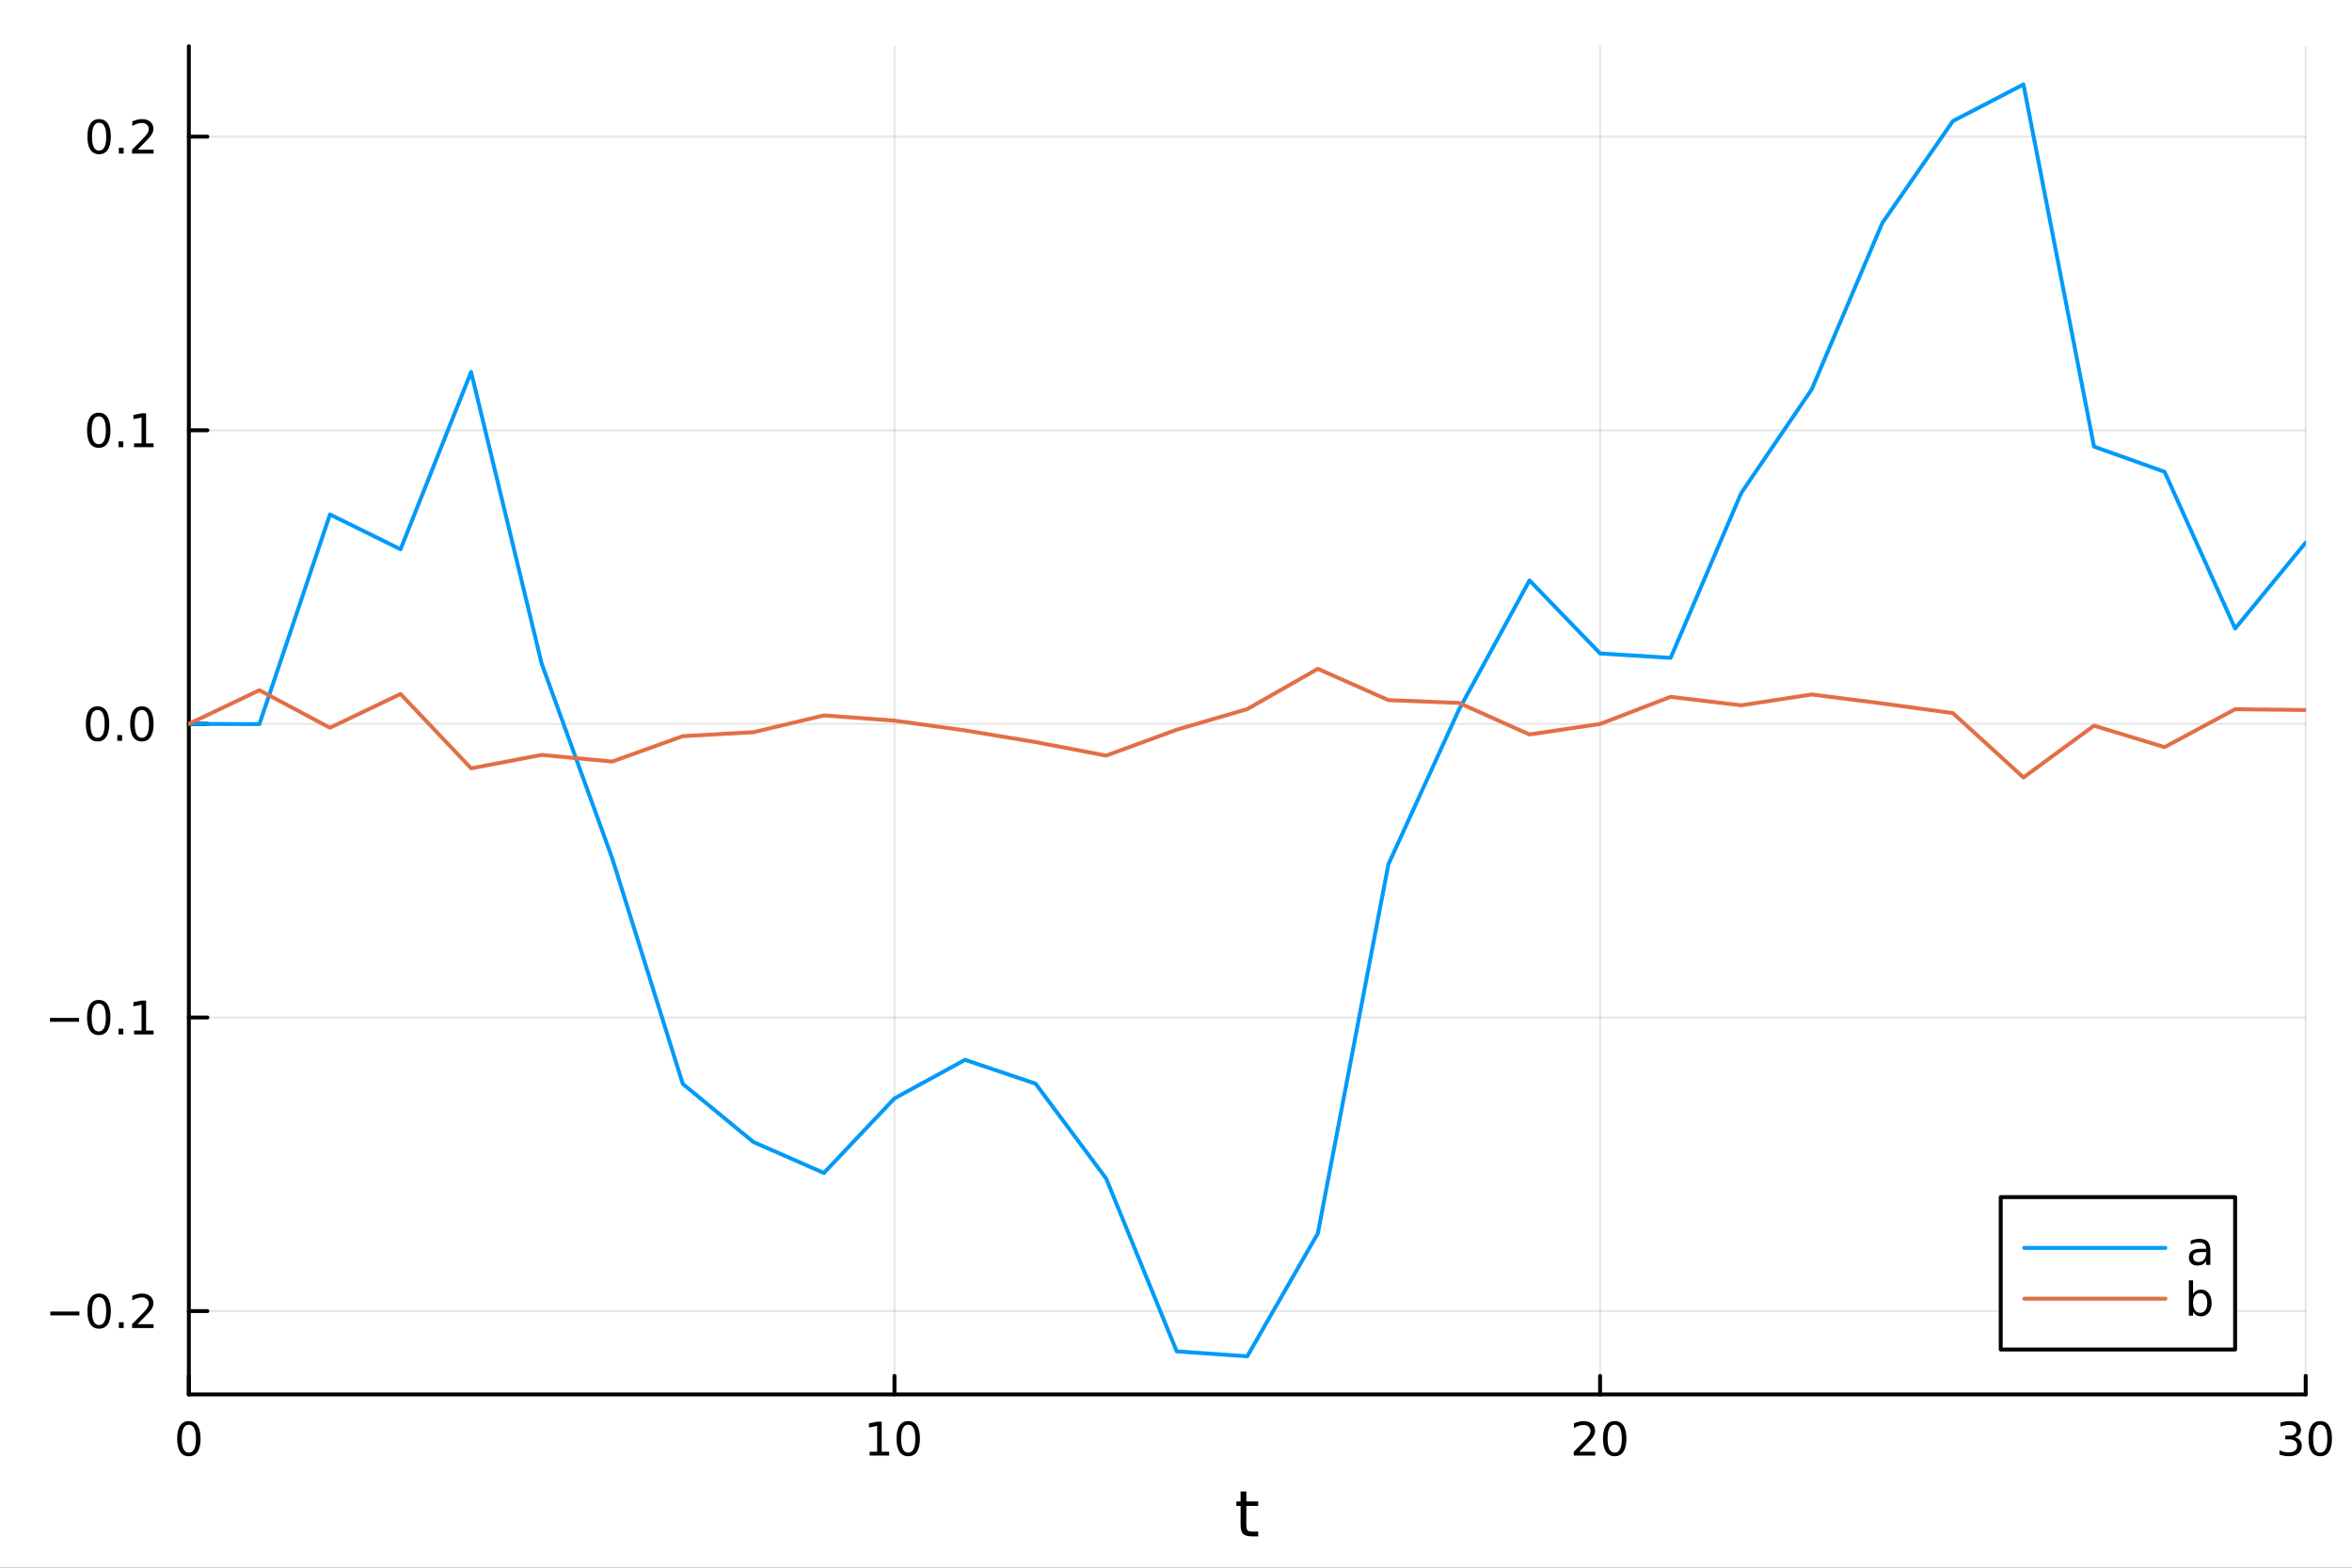 <?xml version="1.0" encoding="utf-8"?>
<svg xmlns="http://www.w3.org/2000/svg" xmlns:xlink="http://www.w3.org/1999/xlink" width="600" height="400" viewBox="0 0 2400 1600">
<rect x="0" y="0" width="2400" height="1600" fill="#333333" stroke="none"/>
<defs>
  <clipPath id="clip350">
    <rect x="0" y="0" width="2400" height="1600"/>
  </clipPath>
</defs>
<path clip-path="url(#clip350)" d="M0 1600 L2400 1600 L2400 0 L0 0  Z" fill="#ffffff" fill-rule="evenodd" fill-opacity="1"/>
<defs>
  <clipPath id="clip351">
    <rect x="480" y="0" width="1681" height="1600"/>
  </clipPath>
</defs>
<path clip-path="url(#clip350)" d="M192.709 1423.18 L2352.76 1423.18 L2352.76 47.244 L192.709 47.244  Z" fill="#ffffff" fill-rule="evenodd" fill-opacity="1"/>
<defs>
  <clipPath id="clip352">
    <rect x="192" y="47" width="2161" height="1377"/>
  </clipPath>
</defs>
<polyline clip-path="url(#clip352)" style="stroke:#000000; stroke-linecap:round; stroke-linejoin:round; stroke-width:2; stroke-opacity:0.1; fill:none" points="192.709,1423.18 192.709,47.244 "/>
<polyline clip-path="url(#clip352)" style="stroke:#000000; stroke-linecap:round; stroke-linejoin:round; stroke-width:2; stroke-opacity:0.1; fill:none" points="912.725,1423.18 912.725,47.244 "/>
<polyline clip-path="url(#clip352)" style="stroke:#000000; stroke-linecap:round; stroke-linejoin:round; stroke-width:2; stroke-opacity:0.1; fill:none" points="1632.74,1423.18 1632.74,47.244 "/>
<polyline clip-path="url(#clip352)" style="stroke:#000000; stroke-linecap:round; stroke-linejoin:round; stroke-width:2; stroke-opacity:0.1; fill:none" points="2352.76,1423.18 2352.76,47.244 "/>
<polyline clip-path="url(#clip350)" style="stroke:#000000; stroke-linecap:round; stroke-linejoin:round; stroke-width:4; stroke-opacity:1; fill:none" points="192.709,1423.18 2352.76,1423.18 "/>
<polyline clip-path="url(#clip350)" style="stroke:#000000; stroke-linecap:round; stroke-linejoin:round; stroke-width:4; stroke-opacity:1; fill:none" points="192.709,1423.18 192.709,1404.28 "/>
<polyline clip-path="url(#clip350)" style="stroke:#000000; stroke-linecap:round; stroke-linejoin:round; stroke-width:4; stroke-opacity:1; fill:none" points="912.725,1423.18 912.725,1404.28 "/>
<polyline clip-path="url(#clip350)" style="stroke:#000000; stroke-linecap:round; stroke-linejoin:round; stroke-width:4; stroke-opacity:1; fill:none" points="1632.74,1423.18 1632.74,1404.28 "/>
<polyline clip-path="url(#clip350)" style="stroke:#000000; stroke-linecap:round; stroke-linejoin:round; stroke-width:4; stroke-opacity:1; fill:none" points="2352.76,1423.18 2352.76,1404.28 "/>
<path clip-path="url(#clip350)" d="M192.709 1454.1 Q189.098 1454.1 187.269 1457.66 Q185.464 1461.2 185.464 1468.33 Q185.464 1475.44 187.269 1479.01 Q189.098 1482.55 192.709 1482.55 Q196.343 1482.55 198.149 1479.01 Q199.978 1475.44 199.978 1468.33 Q199.978 1461.2 198.149 1457.66 Q196.343 1454.1 192.709 1454.1 M192.709 1450.39 Q198.519 1450.39 201.575 1455 Q204.654 1459.58 204.654 1468.33 Q204.654 1477.06 201.575 1481.67 Q198.519 1486.25 192.709 1486.25 Q186.899 1486.25 183.82 1481.67 Q180.765 1477.06 180.765 1468.33 Q180.765 1459.58 183.82 1455 Q186.899 1450.39 192.709 1450.39 Z" fill="#000000" fill-rule="nonzero" fill-opacity="1" /><path clip-path="url(#clip350)" d="M887.412 1481.64 L895.051 1481.64 L895.051 1455.28 L886.741 1456.95 L886.741 1452.69 L895.005 1451.02 L899.681 1451.02 L899.681 1481.64 L907.32 1481.64 L907.32 1485.58 L887.412 1485.58 L887.412 1481.64 Z" fill="#000000" fill-rule="nonzero" fill-opacity="1" /><path clip-path="url(#clip350)" d="M926.764 1454.1 Q923.153 1454.1 921.324 1457.66 Q919.519 1461.2 919.519 1468.33 Q919.519 1475.44 921.324 1479.01 Q923.153 1482.55 926.764 1482.55 Q930.398 1482.55 932.204 1479.01 Q934.032 1475.44 934.032 1468.33 Q934.032 1461.2 932.204 1457.66 Q930.398 1454.1 926.764 1454.1 M926.764 1450.39 Q932.574 1450.39 935.63 1455 Q938.708 1459.58 938.708 1468.33 Q938.708 1477.06 935.63 1481.67 Q932.574 1486.25 926.764 1486.25 Q920.954 1486.25 917.875 1481.67 Q914.82 1477.06 914.82 1468.33 Q914.82 1459.58 917.875 1455 Q920.954 1450.39 926.764 1450.39 Z" fill="#000000" fill-rule="nonzero" fill-opacity="1" /><path clip-path="url(#clip350)" d="M1611.51 1481.64 L1627.83 1481.64 L1627.83 1485.58 L1605.89 1485.58 L1605.89 1481.64 Q1608.55 1478.89 1613.13 1474.26 Q1617.74 1469.61 1618.92 1468.27 Q1621.17 1465.74 1622.05 1464.01 Q1622.95 1462.25 1622.95 1460.56 Q1622.95 1457.8 1621 1456.07 Q1619.08 1454.33 1615.98 1454.33 Q1613.78 1454.33 1611.33 1455.09 Q1608.9 1455.86 1606.12 1457.41 L1606.12 1452.69 Q1608.94 1451.55 1611.4 1450.97 Q1613.85 1450.39 1615.89 1450.39 Q1621.26 1450.39 1624.45 1453.08 Q1627.65 1455.77 1627.65 1460.26 Q1627.65 1462.39 1626.84 1464.31 Q1626.05 1466.2 1623.94 1468.8 Q1623.37 1469.47 1620.26 1472.69 Q1617.16 1475.88 1611.51 1481.64 Z" fill="#000000" fill-rule="nonzero" fill-opacity="1" /><path clip-path="url(#clip350)" d="M1647.65 1454.1 Q1644.04 1454.1 1642.21 1457.66 Q1640.4 1461.2 1640.4 1468.33 Q1640.4 1475.44 1642.21 1479.01 Q1644.04 1482.55 1647.65 1482.55 Q1651.28 1482.55 1653.09 1479.01 Q1654.92 1475.44 1654.92 1468.33 Q1654.92 1461.2 1653.09 1457.66 Q1651.28 1454.1 1647.65 1454.1 M1647.65 1450.39 Q1653.46 1450.39 1656.51 1455 Q1659.59 1459.58 1659.59 1468.33 Q1659.59 1477.06 1656.51 1481.67 Q1653.46 1486.25 1647.65 1486.25 Q1641.84 1486.25 1638.76 1481.67 Q1635.7 1477.06 1635.7 1468.33 Q1635.7 1459.58 1638.76 1455 Q1641.84 1450.39 1647.65 1450.39 Z" fill="#000000" fill-rule="nonzero" fill-opacity="1" /><path clip-path="url(#clip350)" d="M2341.6 1466.95 Q2344.96 1467.66 2346.83 1469.93 Q2348.73 1472.2 2348.73 1475.53 Q2348.73 1480.65 2345.21 1483.45 Q2341.69 1486.25 2335.21 1486.25 Q2333.03 1486.25 2330.72 1485.81 Q2328.43 1485.39 2325.97 1484.54 L2325.97 1480.02 Q2327.92 1481.16 2330.23 1481.74 Q2332.55 1482.32 2335.07 1482.32 Q2339.47 1482.32 2341.76 1480.58 Q2344.08 1478.84 2344.08 1475.53 Q2344.08 1472.48 2341.92 1470.77 Q2339.79 1469.03 2335.97 1469.03 L2331.95 1469.03 L2331.95 1465.19 L2336.16 1465.19 Q2339.61 1465.19 2341.44 1463.82 Q2343.27 1462.43 2343.27 1459.84 Q2343.27 1457.18 2341.37 1455.77 Q2339.49 1454.33 2335.97 1454.33 Q2334.05 1454.33 2331.85 1454.75 Q2329.65 1455.16 2327.02 1456.04 L2327.02 1451.88 Q2329.68 1451.14 2331.99 1450.77 Q2334.33 1450.39 2336.39 1450.39 Q2341.71 1450.39 2344.82 1452.83 Q2347.92 1455.23 2347.92 1459.35 Q2347.92 1462.22 2346.27 1464.21 Q2344.63 1466.18 2341.6 1466.95 Z" fill="#000000" fill-rule="nonzero" fill-opacity="1" /><path clip-path="url(#clip350)" d="M2367.59 1454.1 Q2363.98 1454.1 2362.15 1457.66 Q2360.35 1461.2 2360.35 1468.33 Q2360.35 1475.44 2362.15 1479.01 Q2363.98 1482.55 2367.59 1482.55 Q2371.23 1482.55 2373.03 1479.01 Q2374.86 1475.44 2374.86 1468.33 Q2374.86 1461.2 2373.03 1457.66 Q2371.23 1454.1 2367.59 1454.1 M2367.59 1450.39 Q2373.4 1450.39 2376.46 1455 Q2379.54 1459.58 2379.54 1468.33 Q2379.54 1477.06 2376.46 1481.67 Q2373.4 1486.25 2367.59 1486.25 Q2361.78 1486.25 2358.7 1481.67 Q2355.65 1477.06 2355.65 1468.33 Q2355.65 1459.58 2358.7 1455 Q2361.78 1450.39 2367.59 1450.39 Z" fill="#000000" fill-rule="nonzero" fill-opacity="1" /><path clip-path="url(#clip350)" d="M1271.79 1522.27 L1271.79 1532.4 L1283.86 1532.4 L1283.86 1536.95 L1271.79 1536.95 L1271.79 1556.3 Q1271.79 1560.66 1272.97 1561.9 Q1274.18 1563.14 1277.84 1563.14 L1283.86 1563.14 L1283.86 1568.04 L1277.84 1568.04 Q1271.06 1568.04 1268.48 1565.53 Q1265.91 1562.98 1265.91 1556.3 L1265.91 1536.95 L1261.61 1536.95 L1261.61 1532.4 L1265.91 1532.4 L1265.91 1522.27 L1271.79 1522.27 Z" fill="#000000" fill-rule="nonzero" fill-opacity="1" /><polyline clip-path="url(#clip352)" style="stroke:#000000; stroke-linecap:round; stroke-linejoin:round; stroke-width:2; stroke-opacity:0.1; fill:none" points="192.709,1338.12 2352.76,1338.12 "/>
<polyline clip-path="url(#clip352)" style="stroke:#000000; stroke-linecap:round; stroke-linejoin:round; stroke-width:2; stroke-opacity:0.1; fill:none" points="192.709,1038.45 2352.76,1038.45 "/>
<polyline clip-path="url(#clip352)" style="stroke:#000000; stroke-linecap:round; stroke-linejoin:round; stroke-width:2; stroke-opacity:0.1; fill:none" points="192.709,738.787 2352.76,738.787 "/>
<polyline clip-path="url(#clip352)" style="stroke:#000000; stroke-linecap:round; stroke-linejoin:round; stroke-width:2; stroke-opacity:0.1; fill:none" points="192.709,439.12 2352.76,439.12 "/>
<polyline clip-path="url(#clip352)" style="stroke:#000000; stroke-linecap:round; stroke-linejoin:round; stroke-width:2; stroke-opacity:0.1; fill:none" points="192.709,139.454 2352.76,139.454 "/>
<polyline clip-path="url(#clip350)" style="stroke:#000000; stroke-linecap:round; stroke-linejoin:round; stroke-width:4; stroke-opacity:1; fill:none" points="192.709,1423.18 192.709,47.244 "/>
<polyline clip-path="url(#clip350)" style="stroke:#000000; stroke-linecap:round; stroke-linejoin:round; stroke-width:4; stroke-opacity:1; fill:none" points="192.709,1338.12 211.607,1338.12 "/>
<polyline clip-path="url(#clip350)" style="stroke:#000000; stroke-linecap:round; stroke-linejoin:round; stroke-width:4; stroke-opacity:1; fill:none" points="192.709,1038.45 211.607,1038.45 "/>
<polyline clip-path="url(#clip350)" style="stroke:#000000; stroke-linecap:round; stroke-linejoin:round; stroke-width:4; stroke-opacity:1; fill:none" points="192.709,738.787 211.607,738.787 "/>
<polyline clip-path="url(#clip350)" style="stroke:#000000; stroke-linecap:round; stroke-linejoin:round; stroke-width:4; stroke-opacity:1; fill:none" points="192.709,439.12 211.607,439.12 "/>
<polyline clip-path="url(#clip350)" style="stroke:#000000; stroke-linecap:round; stroke-linejoin:round; stroke-width:4; stroke-opacity:1; fill:none" points="192.709,139.454 211.607,139.454 "/>
<path clip-path="url(#clip350)" d="M51.362 1338.57 L81.038 1338.57 L81.038 1342.51 L51.362 1342.51 L51.362 1338.57 Z" fill="#000000" fill-rule="nonzero" fill-opacity="1" /><path clip-path="url(#clip350)" d="M101.131 1323.92 Q97.52 1323.92 95.691 1327.48 Q93.885 1331.03 93.885 1338.15 Q93.885 1345.26 95.691 1348.83 Q97.52 1352.37 101.131 1352.37 Q104.765 1352.37 106.571 1348.83 Q108.399 1345.26 108.399 1338.15 Q108.399 1331.03 106.571 1327.48 Q104.765 1323.92 101.131 1323.92 M101.131 1320.21 Q106.941 1320.21 109.996 1324.82 Q113.075 1329.4 113.075 1338.15 Q113.075 1346.88 109.996 1351.49 Q106.941 1356.07 101.131 1356.07 Q95.321 1356.07 92.242 1351.49 Q89.186 1346.88 89.186 1338.15 Q89.186 1329.4 92.242 1324.82 Q95.321 1320.21 101.131 1320.21 Z" fill="#000000" fill-rule="nonzero" fill-opacity="1" /><path clip-path="url(#clip350)" d="M121.293 1349.52 L126.177 1349.52 L126.177 1355.4 L121.293 1355.4 L121.293 1349.52 Z" fill="#000000" fill-rule="nonzero" fill-opacity="1" /><path clip-path="url(#clip350)" d="M140.39 1351.46 L156.709 1351.46 L156.709 1355.4 L134.765 1355.4 L134.765 1351.46 Q137.427 1348.71 142.01 1344.08 Q146.617 1339.43 147.797 1338.09 Q150.043 1335.56 150.922 1333.83 Q151.825 1332.07 151.825 1330.38 Q151.825 1327.62 149.88 1325.89 Q147.959 1324.15 144.857 1324.15 Q142.658 1324.15 140.205 1324.91 Q137.774 1325.68 134.996 1327.23 L134.996 1322.51 Q137.82 1321.37 140.274 1320.79 Q142.728 1320.21 144.765 1320.21 Q150.135 1320.21 153.33 1322.9 Q156.524 1325.59 156.524 1330.08 Q156.524 1332.21 155.714 1334.13 Q154.927 1336.03 152.82 1338.62 Q152.242 1339.29 149.14 1342.51 Q146.038 1345.7 140.39 1351.46 Z" fill="#000000" fill-rule="nonzero" fill-opacity="1" /><path clip-path="url(#clip350)" d="M50.992 1038.9 L80.668 1038.9 L80.668 1042.84 L50.992 1042.84 L50.992 1038.9 Z" fill="#000000" fill-rule="nonzero" fill-opacity="1" /><path clip-path="url(#clip350)" d="M100.76 1024.25 Q97.149 1024.25 95.321 1027.82 Q93.515 1031.36 93.515 1038.49 Q93.515 1045.59 95.321 1049.16 Q97.149 1052.7 100.76 1052.7 Q104.395 1052.7 106.2 1049.16 Q108.029 1045.59 108.029 1038.49 Q108.029 1031.36 106.2 1027.82 Q104.395 1024.25 100.76 1024.25 M100.76 1020.55 Q106.571 1020.55 109.626 1025.15 Q112.705 1029.74 112.705 1038.49 Q112.705 1047.21 109.626 1051.82 Q106.571 1056.4 100.76 1056.4 Q94.95 1056.4 91.871 1051.82 Q88.816 1047.21 88.816 1038.49 Q88.816 1029.74 91.871 1025.15 Q94.95 1020.55 100.76 1020.55 Z" fill="#000000" fill-rule="nonzero" fill-opacity="1" /><path clip-path="url(#clip350)" d="M120.922 1049.85 L125.807 1049.85 L125.807 1055.73 L120.922 1055.73 L120.922 1049.85 Z" fill="#000000" fill-rule="nonzero" fill-opacity="1" /><path clip-path="url(#clip350)" d="M136.802 1051.8 L144.441 1051.8 L144.441 1025.43 L136.131 1027.1 L136.131 1022.84 L144.394 1021.17 L149.07 1021.17 L149.07 1051.8 L156.709 1051.8 L156.709 1055.73 L136.802 1055.73 L136.802 1051.8 Z" fill="#000000" fill-rule="nonzero" fill-opacity="1" /><path clip-path="url(#clip350)" d="M99.534 724.585 Q95.922 724.585 94.094 728.15 Q92.288 731.692 92.288 738.821 Q92.288 745.928 94.094 749.493 Q95.922 753.034 99.534 753.034 Q103.168 753.034 104.973 749.493 Q106.802 745.928 106.802 738.821 Q106.802 731.692 104.973 728.15 Q103.168 724.585 99.534 724.585 M99.534 720.882 Q105.344 720.882 108.399 725.488 Q111.478 730.072 111.478 738.821 Q111.478 747.548 108.399 752.155 Q105.344 756.738 99.534 756.738 Q93.723 756.738 90.645 752.155 Q87.589 747.548 87.589 738.821 Q87.589 730.072 90.645 725.488 Q93.723 720.882 99.534 720.882 Z" fill="#000000" fill-rule="nonzero" fill-opacity="1" /><path clip-path="url(#clip350)" d="M119.695 750.187 L124.58 750.187 L124.58 756.067 L119.695 756.067 L119.695 750.187 Z" fill="#000000" fill-rule="nonzero" fill-opacity="1" /><path clip-path="url(#clip350)" d="M144.765 724.585 Q141.154 724.585 139.325 728.15 Q137.519 731.692 137.519 738.821 Q137.519 745.928 139.325 749.493 Q141.154 753.034 144.765 753.034 Q148.399 753.034 150.205 749.493 Q152.033 745.928 152.033 738.821 Q152.033 731.692 150.205 728.15 Q148.399 724.585 144.765 724.585 M144.765 720.882 Q150.575 720.882 153.63 725.488 Q156.709 730.072 156.709 738.821 Q156.709 747.548 153.63 752.155 Q150.575 756.738 144.765 756.738 Q138.955 756.738 135.876 752.155 Q132.82 747.548 132.82 738.821 Q132.82 730.072 135.876 725.488 Q138.955 720.882 144.765 720.882 Z" fill="#000000" fill-rule="nonzero" fill-opacity="1" /><path clip-path="url(#clip350)" d="M100.76 424.919 Q97.149 424.919 95.321 428.484 Q93.515 432.025 93.515 439.155 Q93.515 446.261 95.321 449.826 Q97.149 453.368 100.76 453.368 Q104.395 453.368 106.2 449.826 Q108.029 446.261 108.029 439.155 Q108.029 432.025 106.2 428.484 Q104.395 424.919 100.76 424.919 M100.76 421.215 Q106.571 421.215 109.626 425.822 Q112.705 430.405 112.705 439.155 Q112.705 447.882 109.626 452.488 Q106.571 457.071 100.76 457.071 Q94.95 457.071 91.871 452.488 Q88.816 447.882 88.816 439.155 Q88.816 430.405 91.871 425.822 Q94.95 421.215 100.76 421.215 Z" fill="#000000" fill-rule="nonzero" fill-opacity="1" /><path clip-path="url(#clip350)" d="M120.922 450.521 L125.807 450.521 L125.807 456.4 L120.922 456.4 L120.922 450.521 Z" fill="#000000" fill-rule="nonzero" fill-opacity="1" /><path clip-path="url(#clip350)" d="M136.802 452.465 L144.441 452.465 L144.441 426.099 L136.131 427.766 L136.131 423.507 L144.394 421.84 L149.07 421.84 L149.07 452.465 L156.709 452.465 L156.709 456.4 L136.802 456.4 L136.802 452.465 Z" fill="#000000" fill-rule="nonzero" fill-opacity="1" /><path clip-path="url(#clip350)" d="M101.131 125.252 Q97.52 125.252 95.691 128.817 Q93.885 132.359 93.885 139.488 Q93.885 146.595 95.691 150.16 Q97.52 153.701 101.131 153.701 Q104.765 153.701 106.571 150.16 Q108.399 146.595 108.399 139.488 Q108.399 132.359 106.571 128.817 Q104.765 125.252 101.131 125.252 M101.131 121.549 Q106.941 121.549 109.996 126.155 Q113.075 130.738 113.075 139.488 Q113.075 148.215 109.996 152.822 Q106.941 157.405 101.131 157.405 Q95.321 157.405 92.242 152.822 Q89.186 148.215 89.186 139.488 Q89.186 130.738 92.242 126.155 Q95.321 121.549 101.131 121.549 Z" fill="#000000" fill-rule="nonzero" fill-opacity="1" /><path clip-path="url(#clip350)" d="M121.293 150.854 L126.177 150.854 L126.177 156.734 L121.293 156.734 L121.293 150.854 Z" fill="#000000" fill-rule="nonzero" fill-opacity="1" /><path clip-path="url(#clip350)" d="M140.39 152.798 L156.709 152.798 L156.709 156.734 L134.765 156.734 L134.765 152.798 Q137.427 150.044 142.01 145.414 Q146.617 140.761 147.797 139.419 Q150.043 136.896 150.922 135.16 Q151.825 133.4 151.825 131.711 Q151.825 128.956 149.88 127.22 Q147.959 125.484 144.857 125.484 Q142.658 125.484 140.205 126.248 Q137.774 127.012 134.996 128.562 L134.996 123.84 Q137.82 122.706 140.274 122.127 Q142.728 121.549 144.765 121.549 Q150.135 121.549 153.33 124.234 Q156.524 126.919 156.524 131.41 Q156.524 133.539 155.714 135.461 Q154.927 137.359 152.82 139.951 Q152.242 140.623 149.14 143.84 Q146.038 147.035 140.39 152.798 Z" fill="#000000" fill-rule="nonzero" fill-opacity="1" /><polyline clip-path="url(#clip352)" style="stroke:#009af9; stroke-linecap:round; stroke-linejoin:round; stroke-width:4; stroke-opacity:1; fill:none" points="192.709,738.787 264.711,739.021 336.712,525.061 408.714,560.615 480.715,379.595 552.717,677.26 624.719,876.073 696.72,1106.23 768.722,1165.51 840.723,1197.14 912.725,1121.03 984.726,1081.67 1056.73,1106.01 1128.73,1202.82 1200.73,1379.2 1272.73,1384.24 1344.73,1258.81 1416.74,882.093 1488.74,724.264 1560.74,592.387 1632.74,666.913 1704.74,671.425 1776.74,503.247 1848.74,397.32 1920.75,227.55 1992.75,123.563 2064.75,86.186 2136.75,455.804 2208.75,481.52 2280.75,641.488 2352.76,553.722 "/>
<polyline clip-path="url(#clip352)" style="stroke:#e26f46; stroke-linecap:round; stroke-linejoin:round; stroke-width:4; stroke-opacity:1; fill:none" points="192.709,738.787 264.711,704.44 336.712,742.759 408.714,708.291 480.715,784.149 552.717,770.482 624.719,777.246 696.72,751.315 768.722,747.316 840.723,730.165 912.725,735.479 984.726,745.454 1056.73,757.406 1128.73,771.17 1200.73,744.741 1272.73,723.722 1344.73,682.604 1416.74,714.534 1488.74,717.439 1560.74,749.603 1632.74,738.897 1704.74,711.215 1776.74,719.84 1848.74,708.8 1920.75,717.963 1992.75,727.799 2064.75,793.473 2136.75,740.613 2208.75,762.548 2280.75,723.851 2352.76,724.644 "/>
<path clip-path="url(#clip350)" d="M2041.56 1377.32 L2280.75 1377.32 L2280.75 1221.8 L2041.56 1221.8  Z" fill="#ffffff" fill-rule="evenodd" fill-opacity="1"/>
<polyline clip-path="url(#clip350)" style="stroke:#000000; stroke-linecap:round; stroke-linejoin:round; stroke-width:4; stroke-opacity:1; fill:none" points="2041.56,1377.32 2280.75,1377.32 2280.75,1221.8 2041.56,1221.8 2041.56,1377.32 "/>
<polyline clip-path="url(#clip350)" style="stroke:#009af9; stroke-linecap:round; stroke-linejoin:round; stroke-width:4; stroke-opacity:1; fill:none" points="2065.56,1273.64 2209.56,1273.64 "/>
<path clip-path="url(#clip350)" d="M2246.96 1277.88 Q2241.8 1277.88 2239.81 1279.06 Q2237.82 1280.24 2237.82 1283.09 Q2237.82 1285.36 2239.3 1286.7 Q2240.8 1288.02 2243.37 1288.02 Q2246.92 1288.02 2249.05 1285.52 Q2251.2 1283 2251.2 1278.83 L2251.2 1277.88 L2246.96 1277.88 M2255.46 1276.12 L2255.46 1290.92 L2251.2 1290.92 L2251.2 1286.98 Q2249.74 1289.34 2247.56 1290.48 Q2245.39 1291.59 2242.24 1291.59 Q2238.26 1291.59 2235.9 1289.36 Q2233.56 1287.12 2233.56 1283.37 Q2233.56 1278.99 2236.48 1276.77 Q2239.42 1274.55 2245.23 1274.55 L2251.2 1274.55 L2251.2 1274.13 Q2251.2 1271.19 2249.25 1269.6 Q2247.33 1267.98 2243.84 1267.98 Q2241.62 1267.98 2239.51 1268.51 Q2237.4 1269.04 2235.46 1270.11 L2235.46 1266.17 Q2237.8 1265.27 2239.99 1264.83 Q2242.19 1264.36 2244.28 1264.36 Q2249.9 1264.36 2252.68 1267.28 Q2255.46 1270.2 2255.46 1276.12 Z" fill="#000000" fill-rule="nonzero" fill-opacity="1" /><polyline clip-path="url(#clip350)" style="stroke:#e26f46; stroke-linecap:round; stroke-linejoin:round; stroke-width:4; stroke-opacity:1; fill:none" points="2065.56,1325.48 2209.56,1325.48 "/>
<path clip-path="url(#clip350)" d="M2252.33 1329.82 Q2252.33 1325.12 2250.39 1322.45 Q2248.47 1319.77 2245.09 1319.77 Q2241.71 1319.77 2239.76 1322.45 Q2237.84 1325.12 2237.84 1329.82 Q2237.84 1334.51 2239.76 1337.2 Q2241.71 1339.86 2245.09 1339.86 Q2248.47 1339.86 2250.39 1337.2 Q2252.33 1334.51 2252.33 1329.82 M2237.84 1320.76 Q2239.18 1318.45 2241.22 1317.34 Q2243.28 1316.2 2246.13 1316.2 Q2250.85 1316.2 2253.79 1319.95 Q2256.75 1323.7 2256.75 1329.82 Q2256.75 1335.93 2253.79 1339.68 Q2250.85 1343.43 2246.13 1343.43 Q2243.28 1343.43 2241.22 1342.32 Q2239.18 1341.18 2237.84 1338.87 L2237.84 1342.76 L2233.56 1342.76 L2233.56 1306.74 L2237.84 1306.74 L2237.84 1320.76 Z" fill="#000000" fill-rule="nonzero" fill-opacity="1" /></svg>
